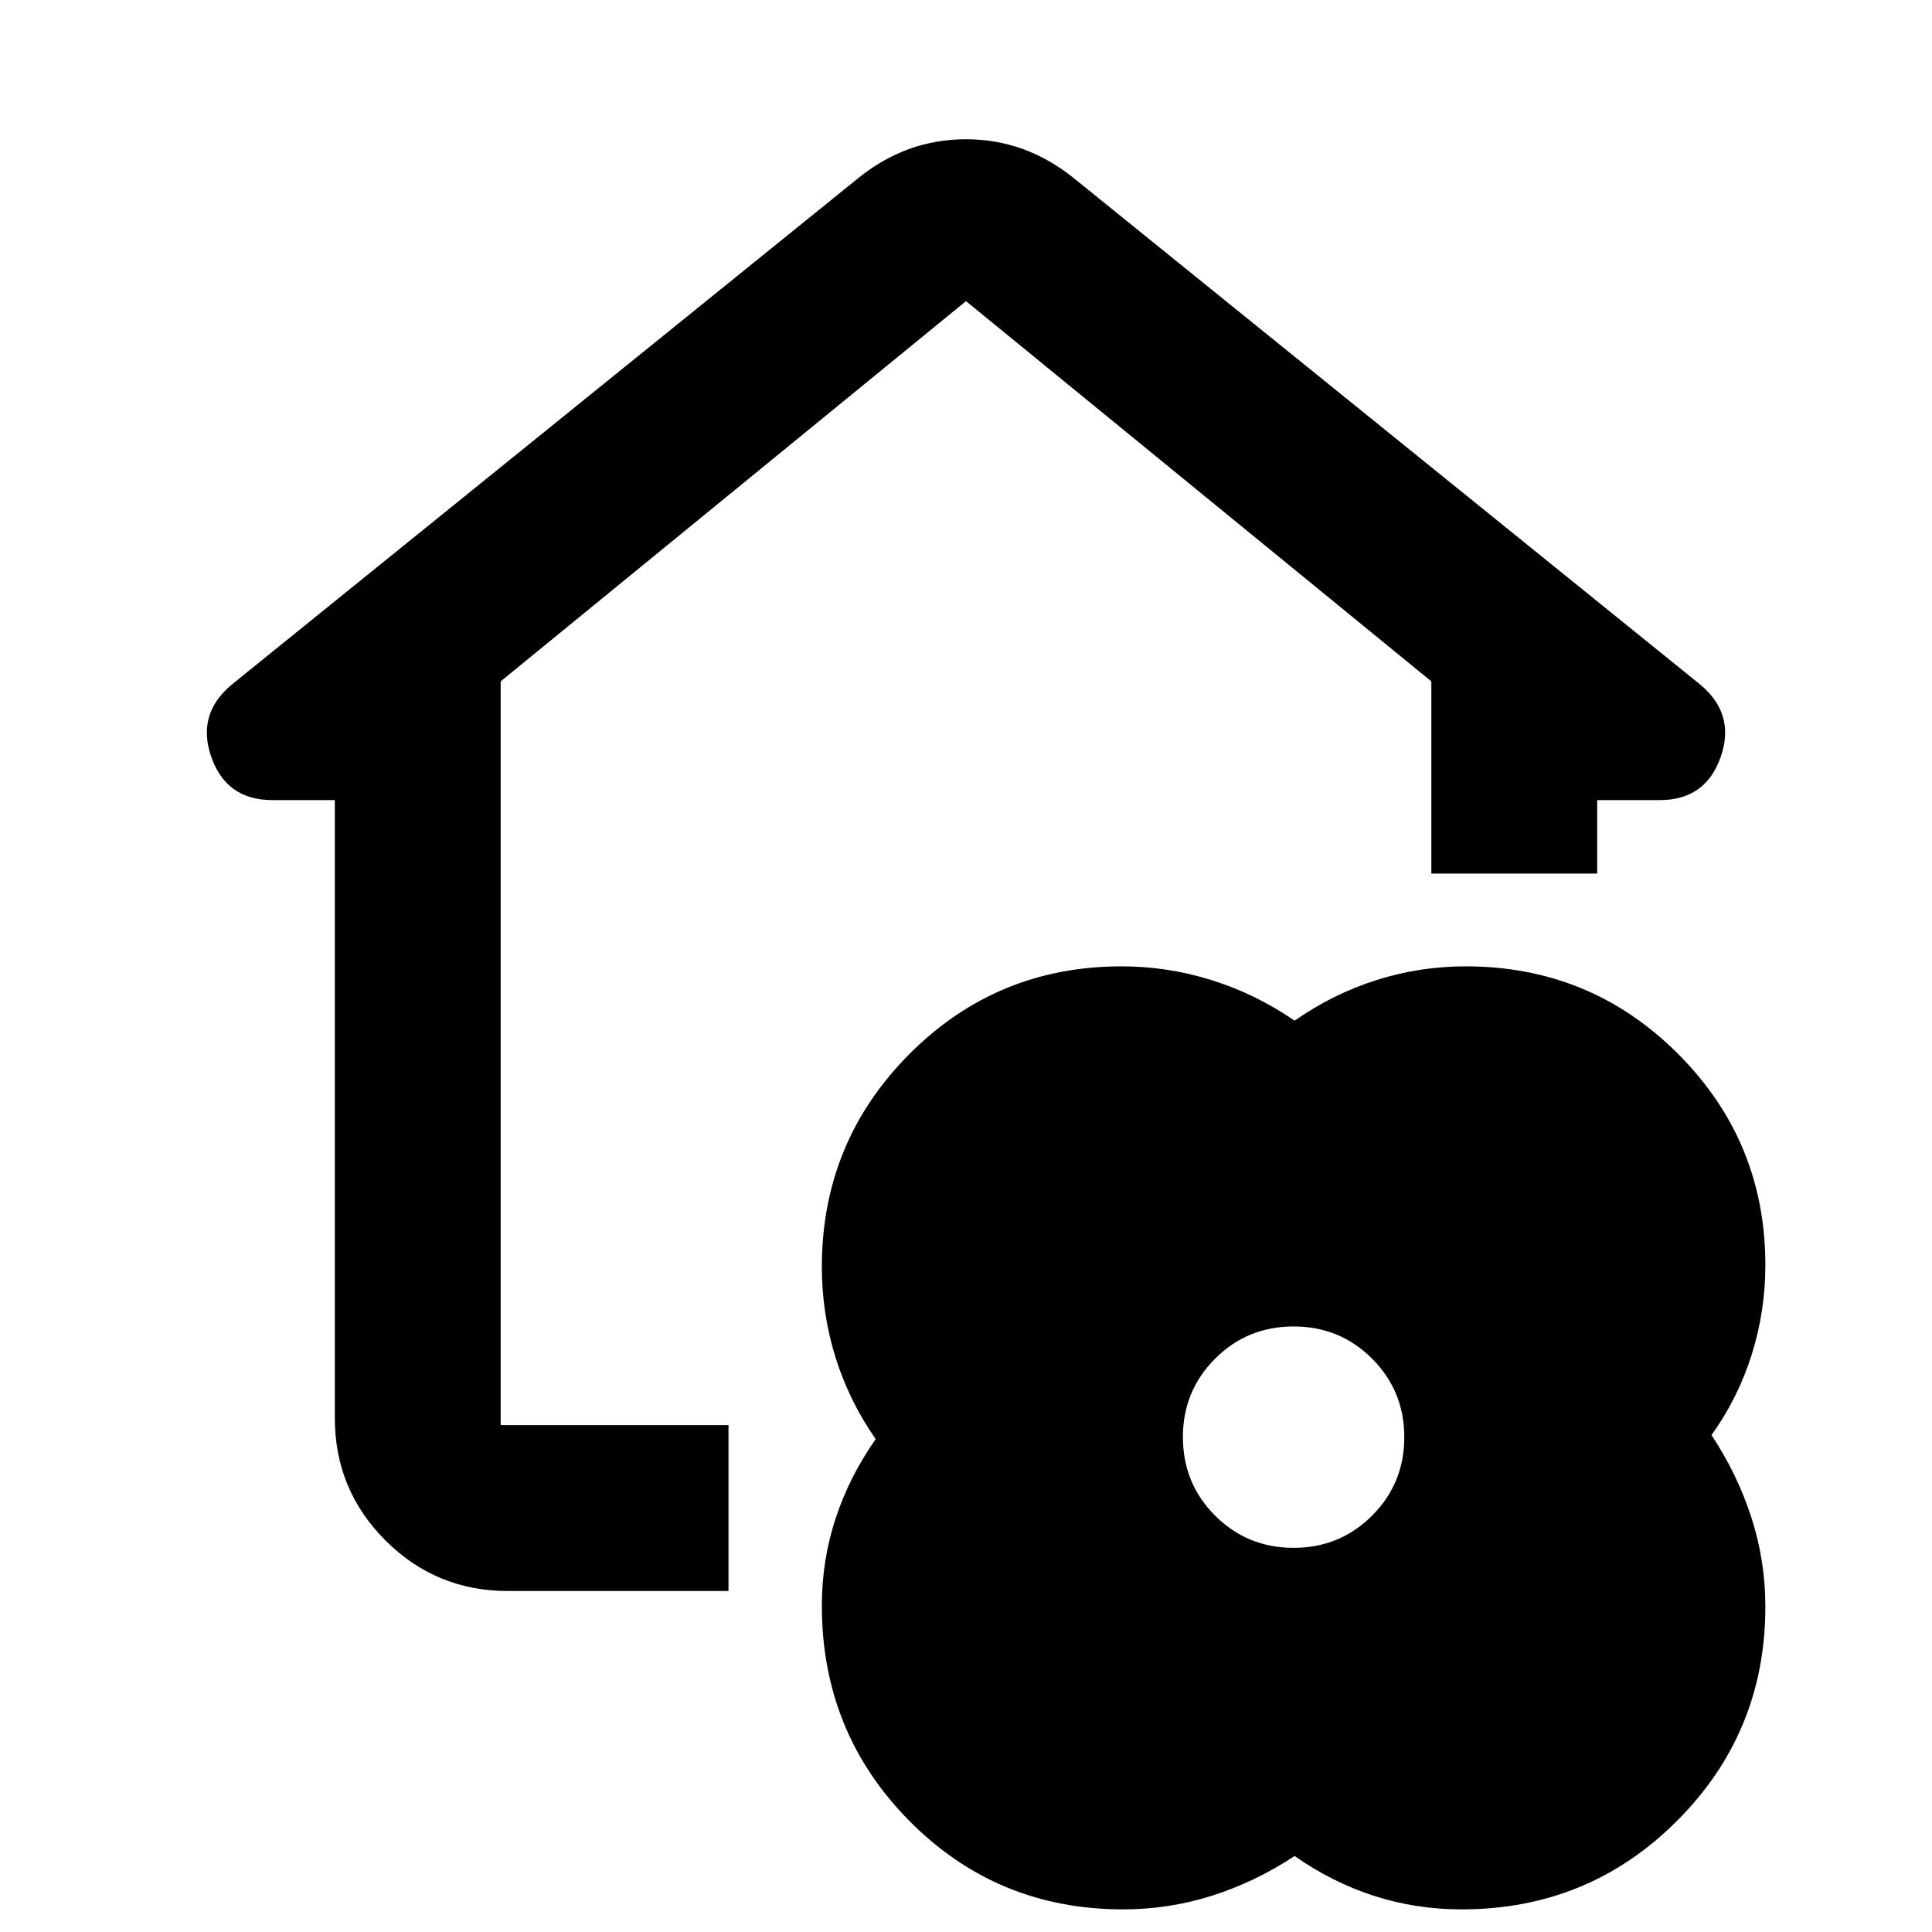 <svg xmlns="http://www.w3.org/2000/svg" height="24" viewBox="0 -960 960 960" width="24"><path d="M643.283-37.76q-19.333 12.778-40.817 19.65-21.484 6.87-44.466 6.87-62.593 0-106.112-43.936-43.518-43.936-43.518-106.976 0-22.584 6.869-43.423 6.87-20.838 19.891-39.338-13.26-19-20.01-40.761-6.75-21.761-6.75-44.761 0-62.085 43.432-105.738 43.433-43.653 105.481-43.653 22.918 0 44.839 6.869 21.922 6.87 41.161 20.131 18.937-13.261 40.51-20.131 21.572-6.869 44.49-6.869 62.047 0 105.48 43.443 43.433 43.444 43.433 104.948 0 22.829-6.75 44.425-6.75 21.597-20.011 40.097 12.761 19.261 19.761 40.772t7 44.511q0 62.5-43.937 106.445-43.936 43.946-106.976 43.946-22.823 0-43.662-6.761-20.838-6.76-39.338-19.76Zm-.5-153.131q23 0 39-16t16-39q0-23-16-39t-39-16q-23 0-39 16t-16 39q0 23 16 39t39 16ZM252.37-169.435q-35.72 0-60.86-25.14t-25.14-60.86v-307h-31.066q-22.789 0-30.286-21.369-7.496-21.37 10.156-36.044l310.891-251.326q24.035-19.63 53.898-19.63 29.863 0 53.972 19.63l310.891 251.326q17.652 14.674 10.156 36.044-7.497 21.369-30.286 21.369H793.63v36.5h-82.413v-95.5L480-810.37 248.783-621.435v369.587H362v82.413H252.37Z"/></svg>
